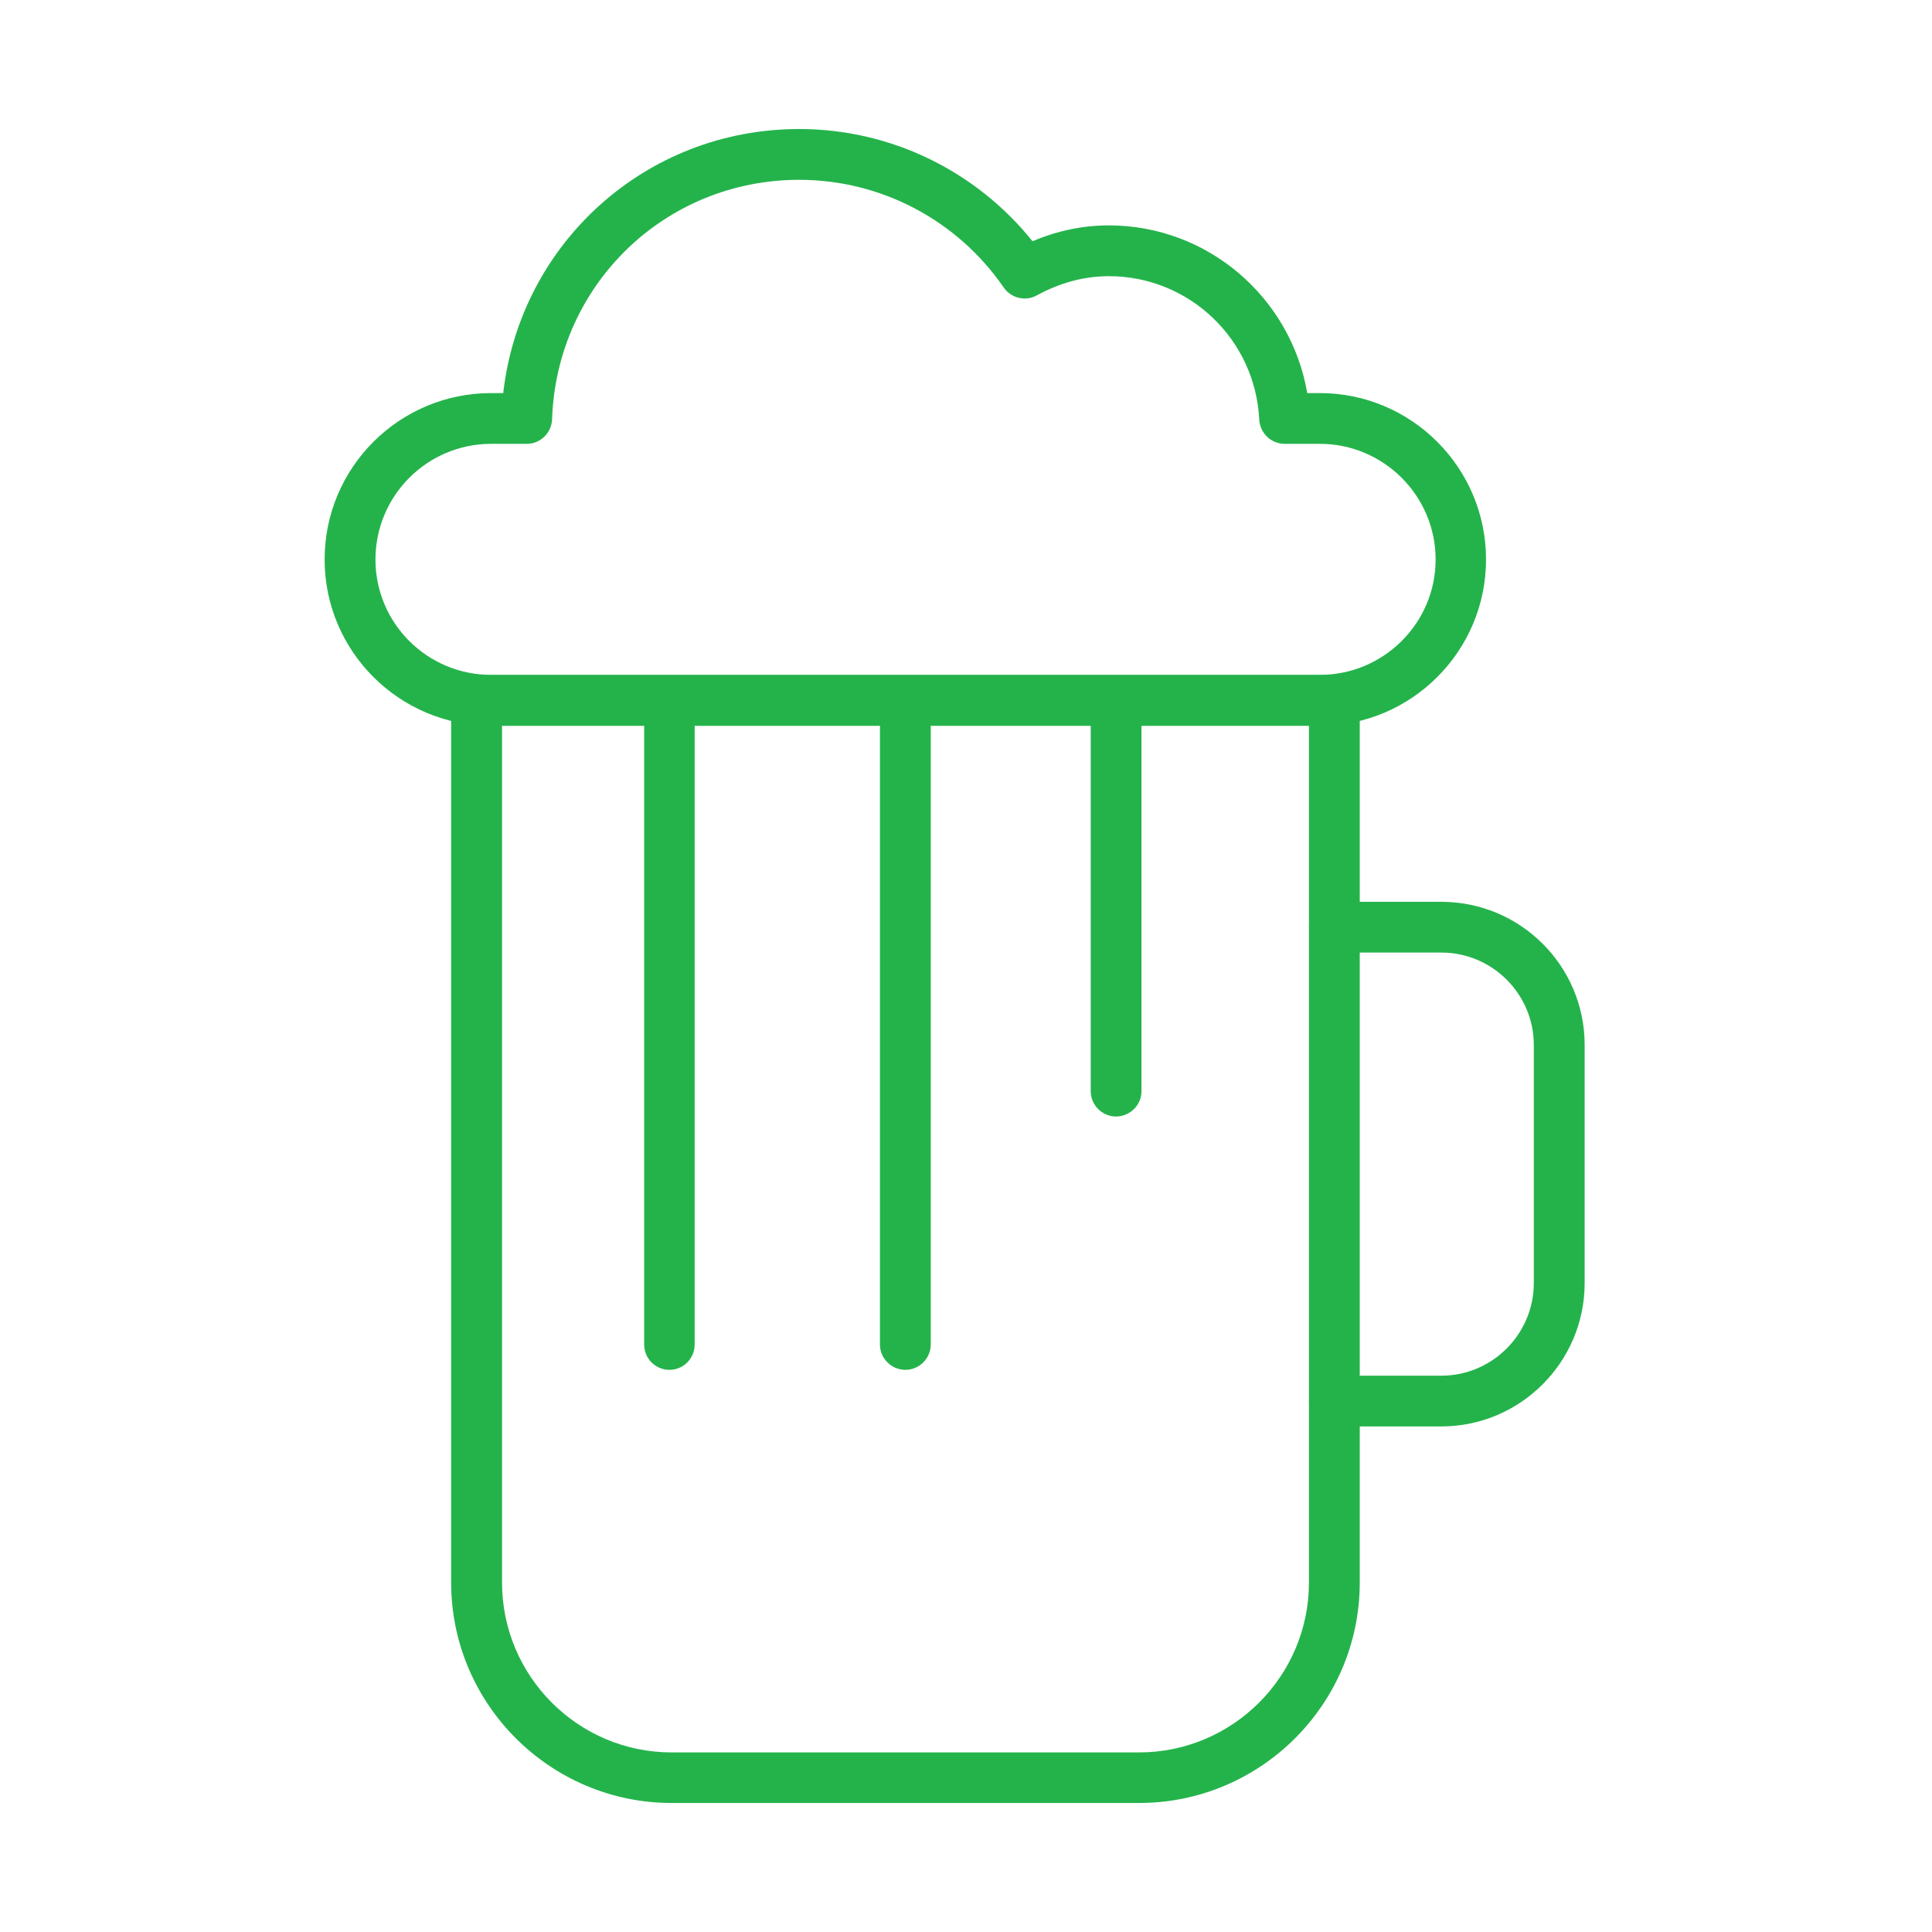 <?xml version="1.0" encoding="utf-8"?>
<!-- Generator: Adobe Illustrator 16.0.0, SVG Export Plug-In . SVG Version: 6.00 Build 0)  -->
<!DOCTYPE svg PUBLIC "-//W3C//DTD SVG 1.1//EN" "http://www.w3.org/Graphics/SVG/1.1/DTD/svg11.dtd">
<svg version="1.1" xmlns="http://www.w3.org/2000/svg" xmlns:xlink="http://www.w3.org/1999/xlink" x="0px" y="0px" width="41px"
	 height="41px" viewBox="0 0 41 41" enable-background="new 0 0 41 41" xml:space="preserve">
<g id="Layer_2">
</g>
<g id="Layer_1">
	<g>
		<g>
			<path fill="#24B34B" d="M24.173,38.262h-9.919c-2.577,0-4.68-2.098-4.68-4.678v-18.72c0-0.293,0.244-0.536,0.536-0.536h18.119
				c0.296,0,0.627,0.243,0.627,0.536v18.72C28.856,36.164,26.753,38.262,24.173,38.262L24.173,38.262z M10.654,15.402v18.182
				c0,1.986,1.613,3.605,3.6,3.605h9.919c1.986,0,3.605-1.619,3.605-3.605V15.402H10.654z M10.654,15.402"/>
			<path fill="#24B34B" d="M30.588,30.271h-2.273c-0.294,0-0.536-0.243-0.536-0.54c0-0.294,0.242-0.537,0.536-0.537h2.273
				c1.08,0,1.962-0.884,1.962-1.966v-5.051c0-1.082-0.882-1.962-1.962-1.962h-2.273c-0.294,0-0.536-0.241-0.536-0.54
				c0-0.295,0.242-0.537,0.536-0.537h2.273c1.681,0,3.041,1.361,3.041,3.039v5.051C33.629,28.906,32.262,30.271,30.588,30.271
				L30.588,30.271z M30.588,30.271"/>
			<path fill="#24B34B" d="M14.205,29.07c-0.3,0-0.535-0.244-0.535-0.537V15.429c0-0.302,0.235-0.541,0.535-0.541
				c0.301,0,0.537,0.239,0.537,0.541v13.104C14.742,28.826,14.506,29.07,14.205,29.07L14.205,29.07z M14.205,29.07"/>
			<path fill="#24B34B" d="M23.682,23.694c-0.293,0-0.535-0.244-0.535-0.536v-7.999c0-0.303,0.242-0.543,0.535-0.543
				c0.301,0,0.542,0.24,0.542,0.543v7.999C24.224,23.45,23.982,23.694,23.682,23.694L23.682,23.694z M23.682,23.694"/>
			<path fill="#24B34B" d="M19.215,29.07c-0.3,0-0.541-0.244-0.541-0.537V15.429c0-0.302,0.241-0.541,0.541-0.541
				c0.294,0,0.537,0.239,0.537,0.541v13.104C19.752,28.826,19.509,29.07,19.215,29.07L19.215,29.07z M19.215,29.07"/>
			<path fill="#24B34B" d="M28.01,15.402H10.423c-1.952,0-3.534-1.584-3.534-3.528c0-1.95,1.582-3.532,3.534-3.532h0.256
				c0.362-3.181,3.028-5.604,6.281-5.604c1.935,0,3.747,0.882,4.952,2.382c0.52-0.222,1.065-0.337,1.618-0.337
				c2.103,0,3.863,1.53,4.212,3.559h0.268c1.943,0,3.526,1.582,3.526,3.532C31.536,13.818,29.953,15.402,28.01,15.402L28.01,15.402z
				 M10.423,9.419c-1.356,0-2.455,1.1-2.455,2.455c0,1.352,1.099,2.448,2.455,2.448H28.01c1.35,0,2.456-1.097,2.456-2.448
				c0-1.355-1.106-2.455-2.456-2.455h-0.746c-0.288,0-0.525-0.225-0.541-0.516c-0.084-1.706-1.488-3.042-3.192-3.042
				c-0.519,0-1.033,0.137-1.529,0.408c-0.24,0.133-0.546,0.059-0.702-0.168c-0.984-1.429-2.604-2.285-4.339-2.285
				c-2.849,0-5.148,2.229-5.245,5.082c-0.011,0.289-0.248,0.521-0.536,0.521H10.423z M10.423,9.419"/>
		</g>
	</g>
</g>
</svg>
